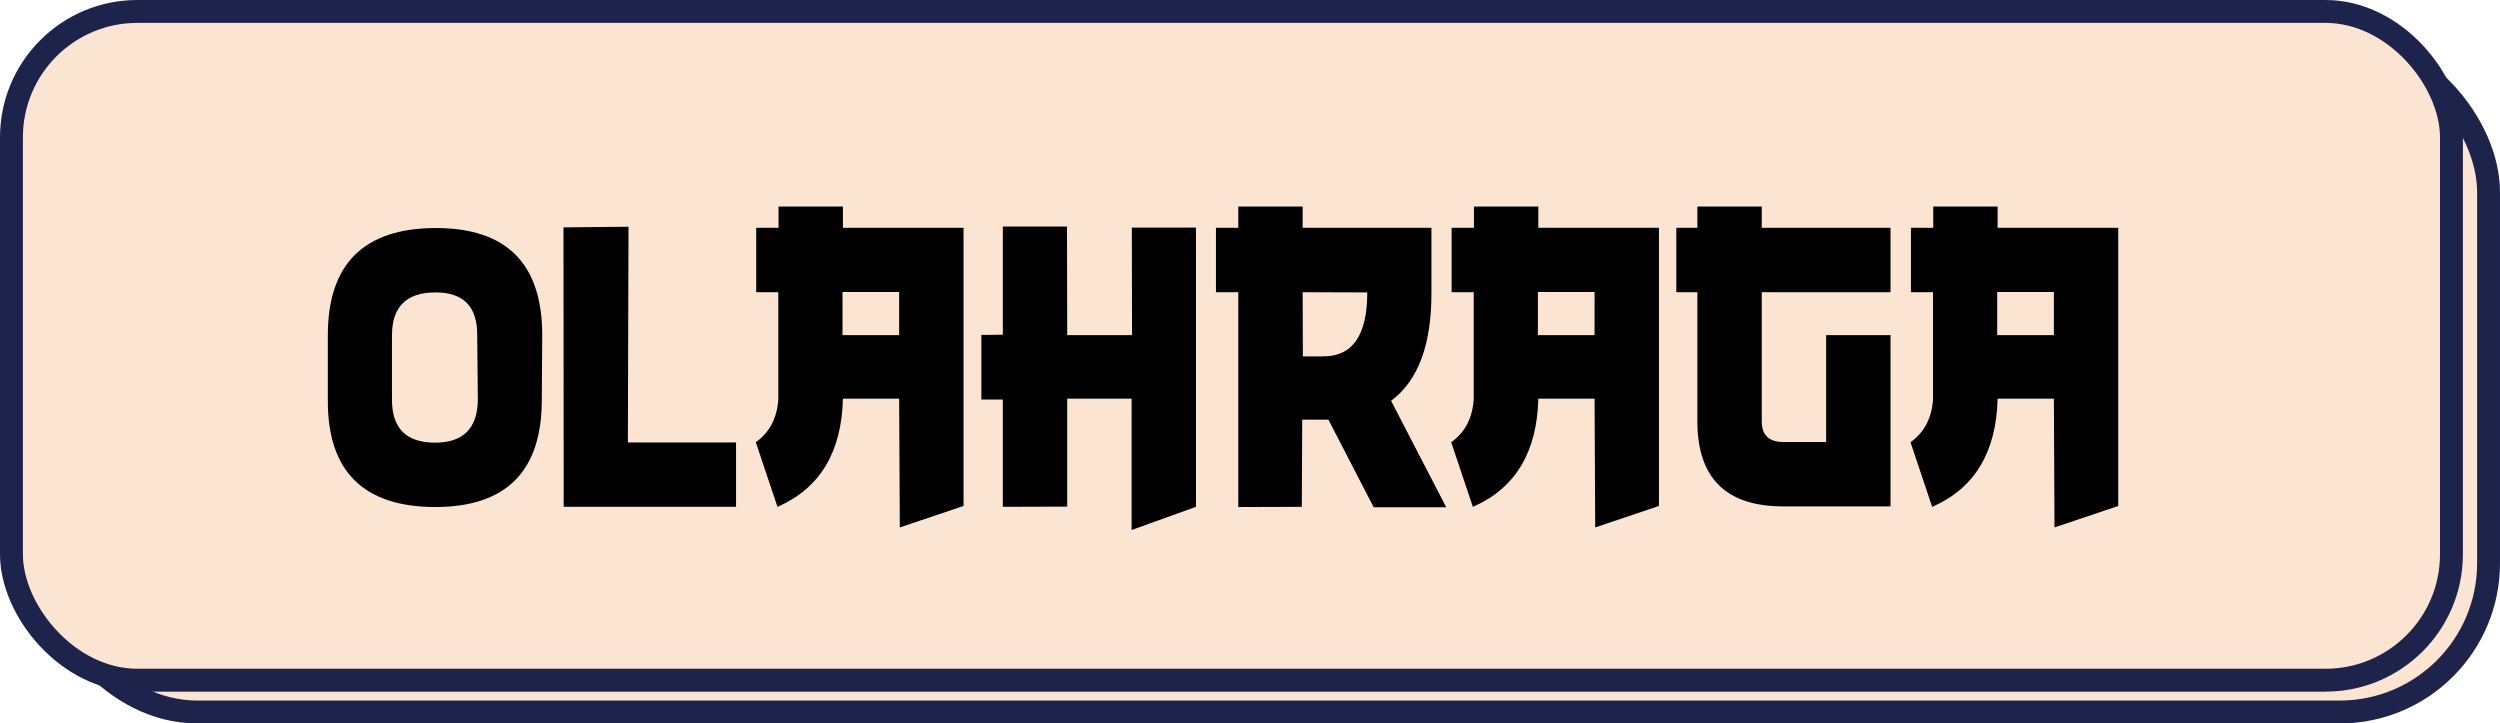 <svg width="546" height="158" viewBox="0 0 546 158" fill="none" xmlns="http://www.w3.org/2000/svg">
<rect x="10.604" y="9.444" width="532.897" height="146.056" rx="32.5" fill="#FBE5D2" stroke="#1E234C" stroke-width="5"/>
<rect x="2.5" y="2.5" width="532.897" height="146.056" rx="27.5" fill="#FBE5D2" stroke="#1E234C" stroke-width="5"/>
<path d="M85.61 73.144C85.642 66.957 88.814 63.863 95.126 63.863C101.282 63.863 104.314 67.019 104.22 73.332L104.36 87.254C104.298 93.535 101.189 96.676 95.032 96.676C88.72 96.676 85.579 93.535 85.61 87.254V73.144ZM118.423 73.191C118.423 57.598 110.673 49.801 95.173 49.801C79.454 49.832 71.595 57.645 71.595 73.238V87.394C71.532 102.926 79.36 110.707 95.079 110.738C110.579 110.707 118.329 102.91 118.329 87.348L118.423 73.191ZM123.064 49.66L123.11 110.691H160.751V96.629H137.126L137.267 49.52L123.064 49.66ZM184.001 63.77H196.376V73.191H184.001V63.77ZM170.032 110.598C179.126 106.535 183.814 98.691 184.095 87.066H196.376L196.517 115.191L210.439 110.504V49.754H184.095V45.113H170.032V49.754H165.157V63.816H169.985V87.207C169.704 91.332 168.064 94.457 165.064 96.582L169.798 110.691C169.86 110.66 169.923 110.629 169.985 110.598V110.691L170.032 110.598ZM233.079 110.645V87.066H247.142V115.754L261.204 110.691V49.707H247.189L247.235 73.191H233.079L233.032 49.473H219.017V73.098L214.329 73.144V87.254H219.017V110.691L233.079 110.645ZM284.501 63.816L298.61 63.863C298.61 73.176 295.423 77.832 289.048 77.832H284.548L284.501 63.816ZM300.017 110.785H315.86L303.814 87.535C309.751 83.129 312.689 75.207 312.626 63.77V49.754H284.501V45.113H270.439V49.754H265.564V63.816H270.439V110.738L284.314 110.691L284.407 91.66H290.126L300.017 110.785ZM335.876 63.77H348.251V73.191H335.876V63.77ZM321.907 110.598C331.001 106.535 335.689 98.691 335.97 87.066H348.251L348.392 115.191L362.314 110.504V49.754H335.97V45.113H321.907V49.754H317.032V63.816H321.86V87.207C321.579 91.332 319.939 94.457 316.939 96.582L321.673 110.691C321.735 110.66 321.798 110.629 321.86 110.598V110.691L321.907 110.598ZM370.704 91.988C370.704 104.395 376.954 110.598 389.454 110.598H412.892V73.191H398.829V96.535H389.454C386.329 96.535 384.767 95.004 384.767 91.941V63.816H412.892V49.754H384.767V45.113H370.704V49.754H366.11V63.816H370.704V91.988ZM436.189 63.77H448.564V73.191H436.189V63.77ZM422.22 110.598C431.314 106.535 436.001 98.691 436.282 87.066H448.564L448.704 115.191L462.626 110.504V49.754H436.282V45.113H422.22V49.754H417.345V63.816H422.173V87.207C421.892 91.332 420.251 94.457 417.251 96.582L421.985 110.691C422.048 110.66 422.11 110.629 422.173 110.598V110.691L422.22 110.598Z" fill="black"/>
</svg>
